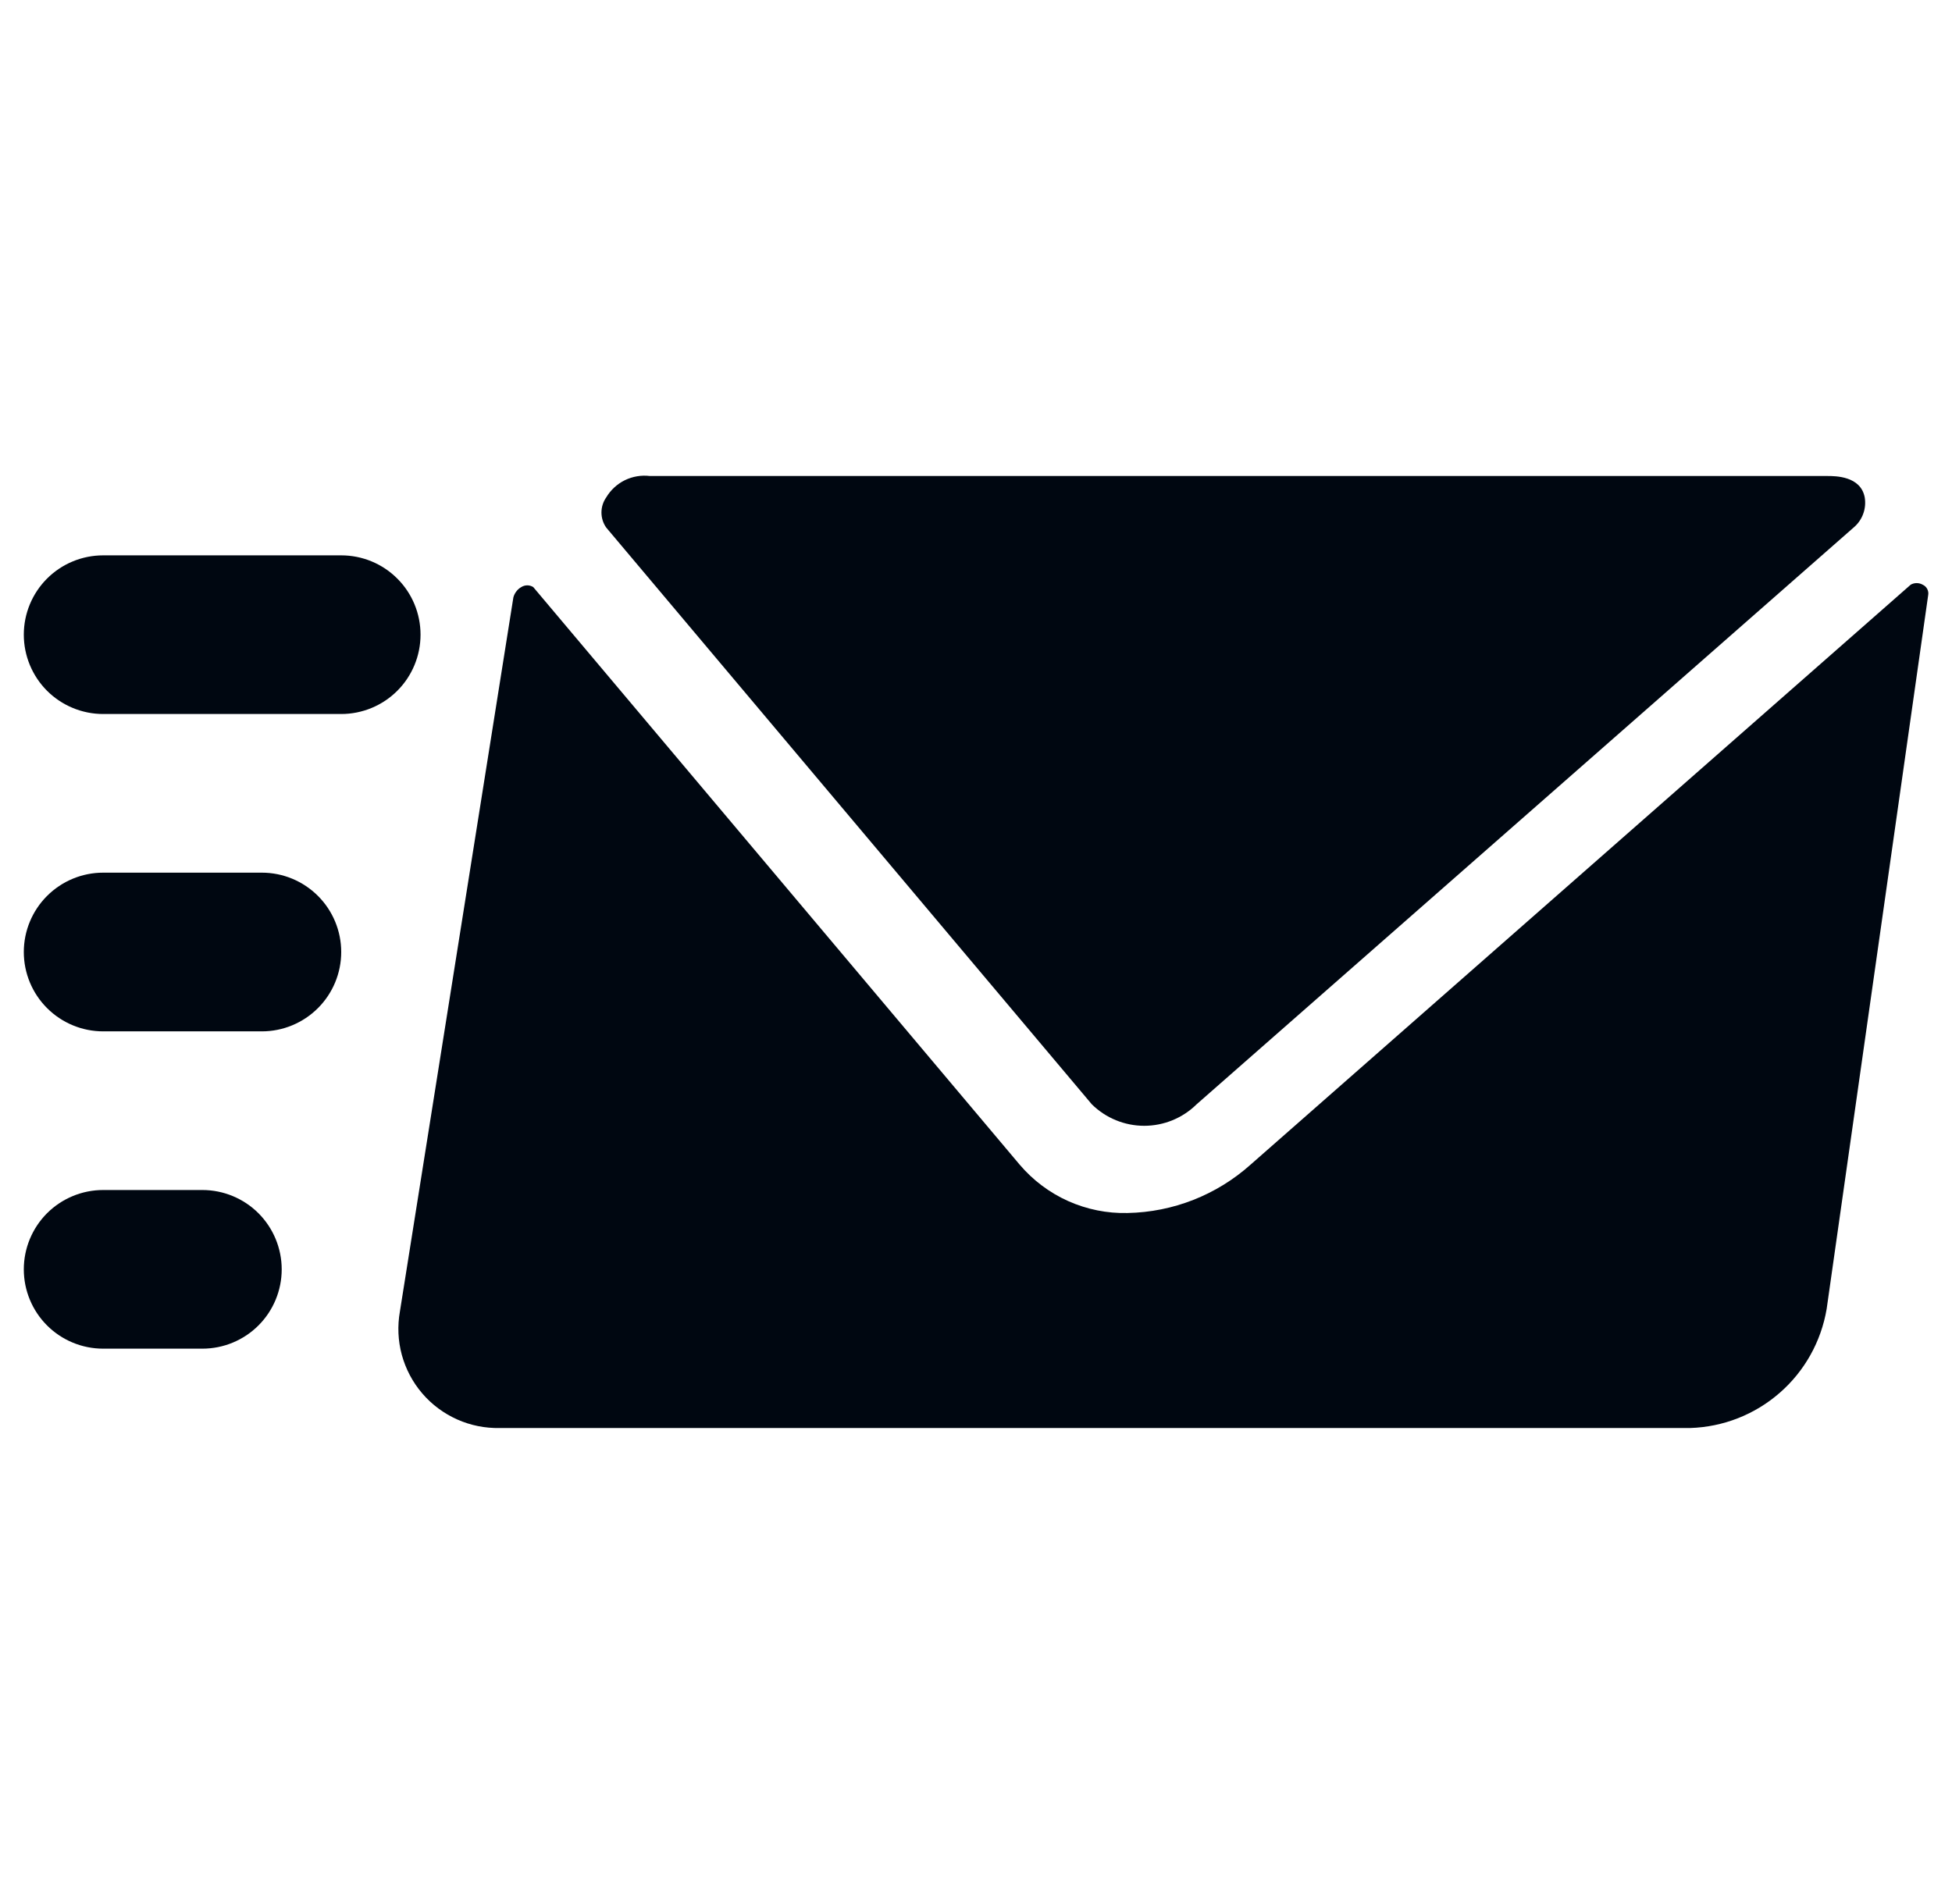 <svg width="41" height="40" viewBox="0 0 41 40" fill="none" xmlns="http://www.w3.org/2000/svg">
<g clip-path="url(#clip0_116_3914)">
<path d="M7.167 11.667H2.167C1.725 11.667 1.301 11.842 0.988 12.155C0.676 12.467 0.5 12.891 0.5 13.333C0.5 13.775 0.676 14.199 0.988 14.512C1.301 14.824 1.725 15 2.167 15H7.167C7.609 15 8.033 14.824 8.345 14.512C8.658 14.199 8.833 13.775 8.833 13.333C8.833 12.891 8.658 12.467 8.345 12.155C8.033 11.842 7.609 11.667 7.167 11.667Z" fill="#000711"/>
<path d="M5.5 18.333H2.167C1.725 18.333 1.301 18.509 0.988 18.822C0.676 19.134 0.5 19.558 0.5 20C0.5 20.442 0.676 20.866 0.988 21.178C1.301 21.491 1.725 21.667 2.167 21.667H5.5C5.942 21.667 6.366 21.491 6.679 21.178C6.991 20.866 7.167 20.442 7.167 20C7.167 19.558 6.991 19.134 6.679 18.822C6.366 18.509 5.942 18.333 5.5 18.333Z" fill="#000711"/>
<path d="M4.25 25H2.167C1.725 25 1.301 25.176 0.988 25.488C0.676 25.801 0.5 26.225 0.5 26.667C0.5 27.109 0.676 27.533 0.988 27.845C1.301 28.158 1.725 28.333 2.167 28.333H4.25C4.692 28.333 5.116 28.158 5.429 27.845C5.741 27.533 5.917 27.109 5.917 26.667C5.917 26.225 5.741 25.801 5.429 25.488C5.116 25.176 4.692 25 4.25 25Z" fill="#000711"/>
<path d="M40.383 12.283C40.345 12.261 40.302 12.25 40.258 12.25C40.214 12.25 40.171 12.261 40.133 12.283L26.267 24.467C25.555 25.104 24.639 25.465 23.683 25.483C23.254 25.494 22.827 25.407 22.435 25.232C22.043 25.056 21.695 24.794 21.417 24.467L11.2 12.333C11.163 12.31 11.119 12.297 11.075 12.297C11.031 12.297 10.987 12.31 10.95 12.333C10.909 12.356 10.873 12.387 10.845 12.425C10.816 12.462 10.795 12.505 10.783 12.55L8.4 27.55C8.346 27.854 8.359 28.166 8.44 28.464C8.522 28.762 8.668 29.039 8.869 29.273C9.07 29.508 9.321 29.694 9.603 29.82C9.885 29.946 10.191 30.007 10.5 30H35.5C36.193 29.979 36.858 29.718 37.38 29.262C37.903 28.807 38.251 28.184 38.367 27.5L40.5 12.5C40.508 12.456 40.5 12.411 40.479 12.372C40.458 12.332 40.424 12.301 40.383 12.283Z" fill="#000711"/>
<path d="M22.933 23.2C23.227 23.489 23.622 23.651 24.033 23.651C24.445 23.651 24.84 23.489 25.133 23.2L38.933 11.083C39.024 11.007 39.093 10.909 39.134 10.797C39.175 10.687 39.186 10.567 39.167 10.45C39.083 10 38.55 10 38.383 10H13.65C13.47 9.978 13.287 10.009 13.125 10.088C12.962 10.168 12.826 10.294 12.733 10.45C12.668 10.543 12.633 10.653 12.633 10.767C12.633 10.88 12.668 10.991 12.733 11.083L22.933 23.2Z" fill="#000711"/>
</g>
<defs>
<clipPath id="clip0_116_3914">
<rect width="40" height="40" fill="white" transform="translate(0.5)"/>
</clipPath>
</defs>
</svg>
